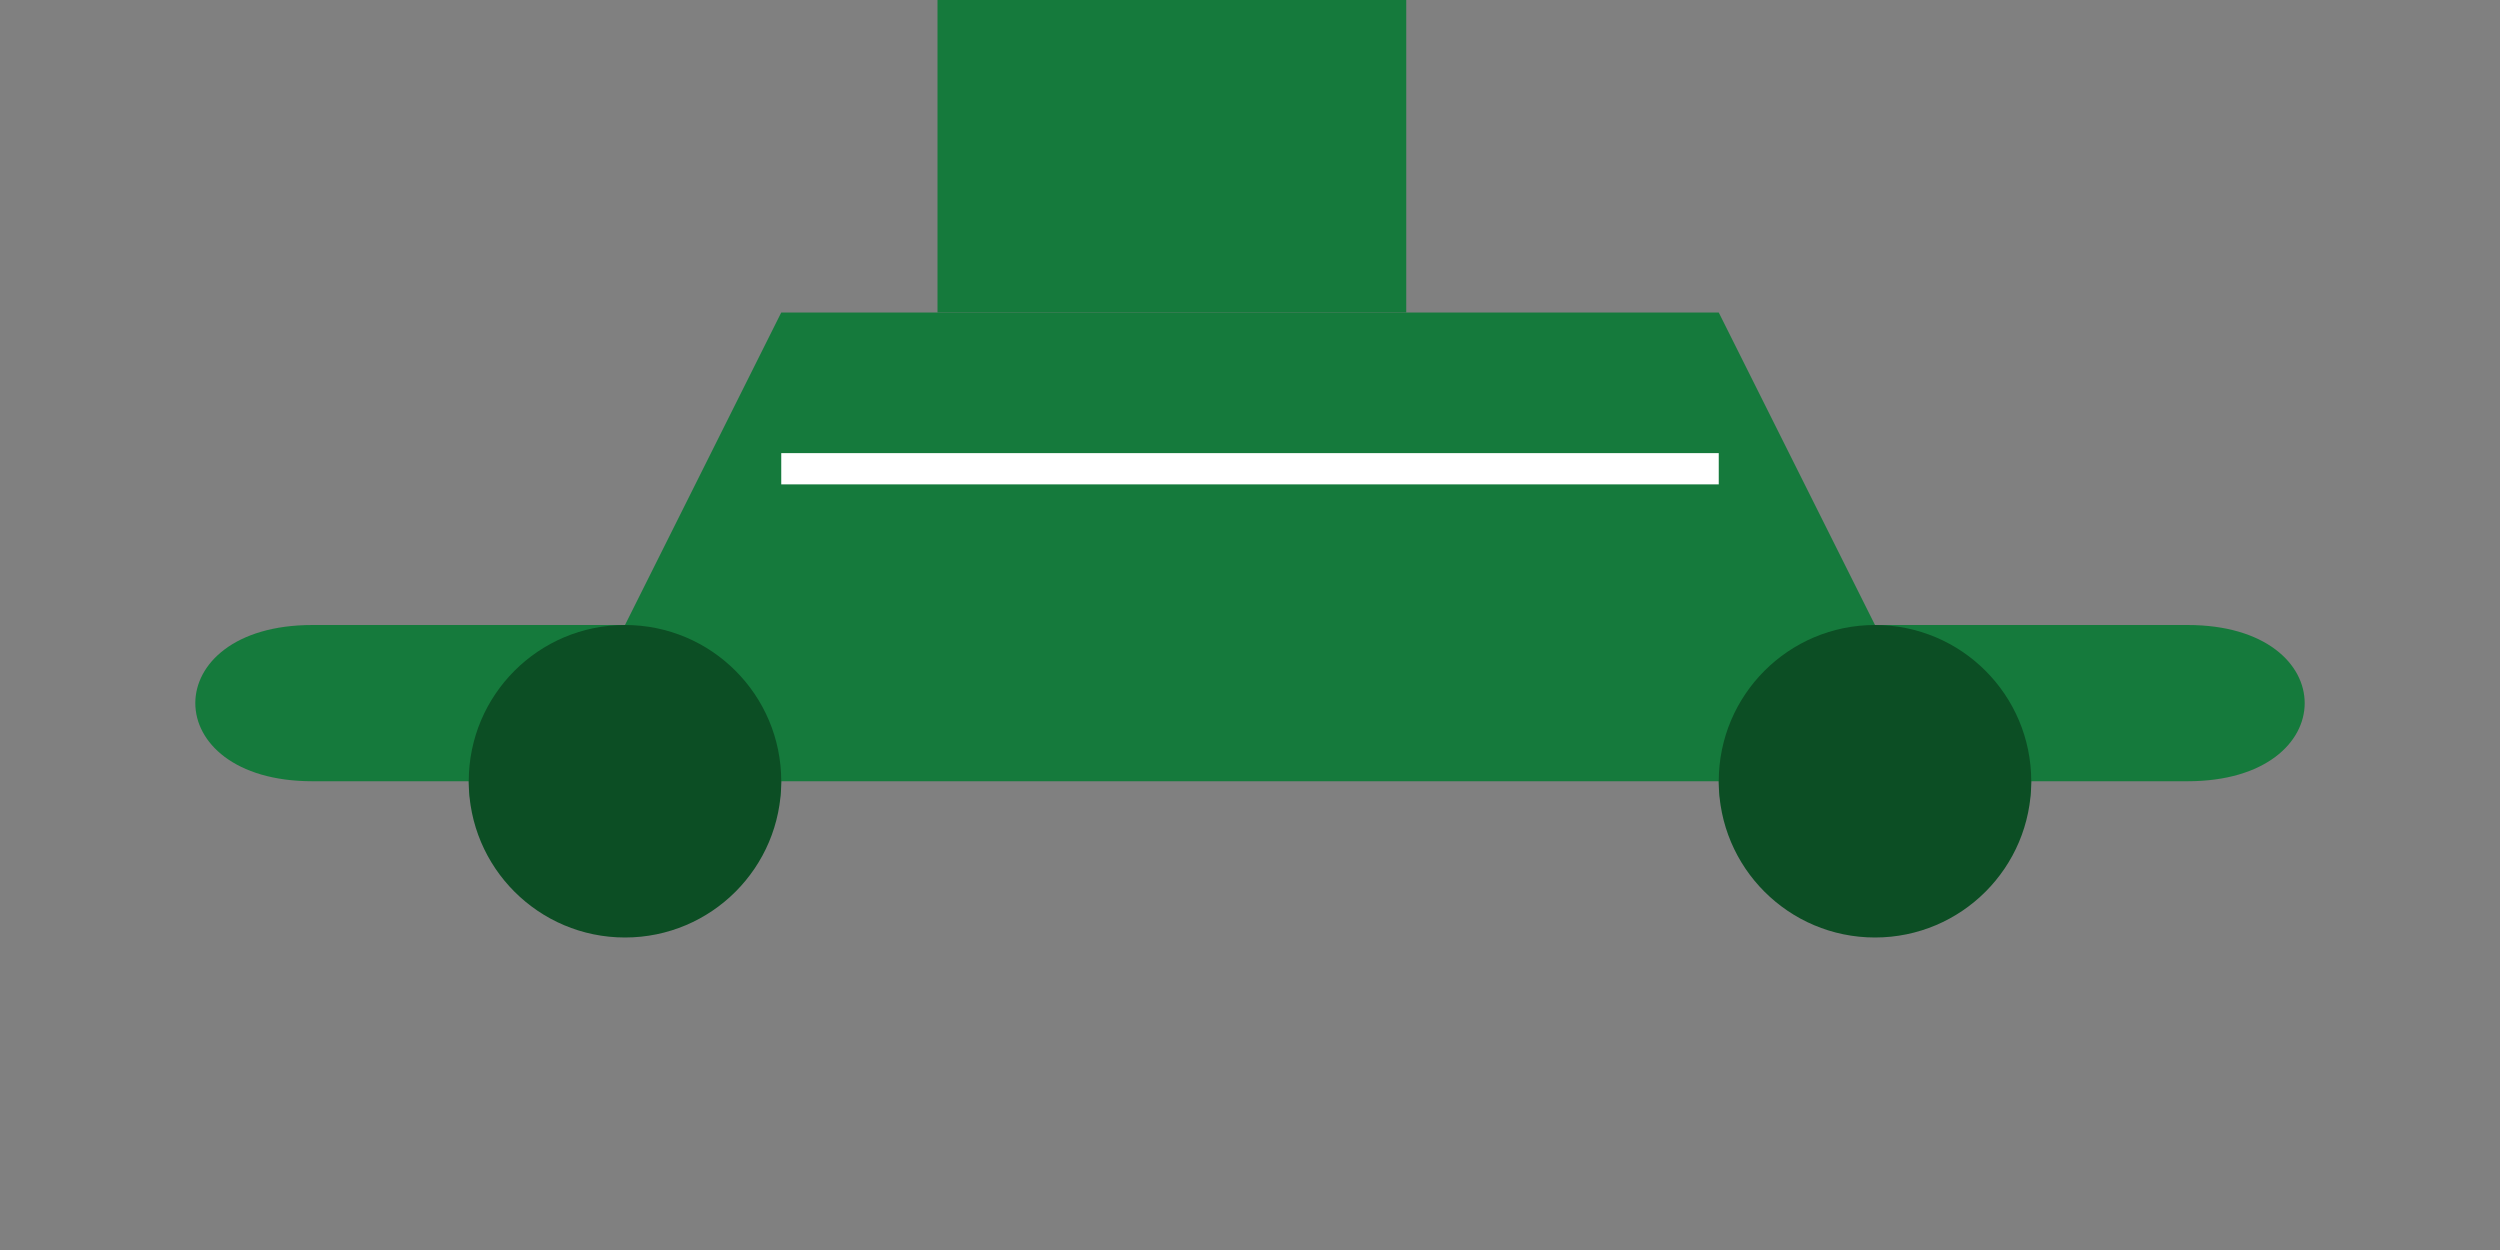 <svg width="80" height="40" viewBox="0 0 80 40" fill="none" xmlns="http://www.w3.org/2000/svg">
  <rect x="0" y="0" width="80" height="40" fill="#808080" stroke="none"/>
  <path d="M70 20H60L55 10H25L20 20H10C5 20 5 25 10 25H15C15 30 25 30 25 25H55C55 30 65 30 65 25H70C75 25 75 20 70 20Z" fill="#157a3c"/>
  <circle cx="20" cy="25" r="5" fill="#0c4e24"/>
  <circle cx="60" cy="25" r="5" fill="#0c4e24"/>
  <path d="M30 10V0H45V10" fill="#157a3c"/>
  <path d="M25 15H55" stroke="#ffffff" stroke-width="1"/>
</svg>
